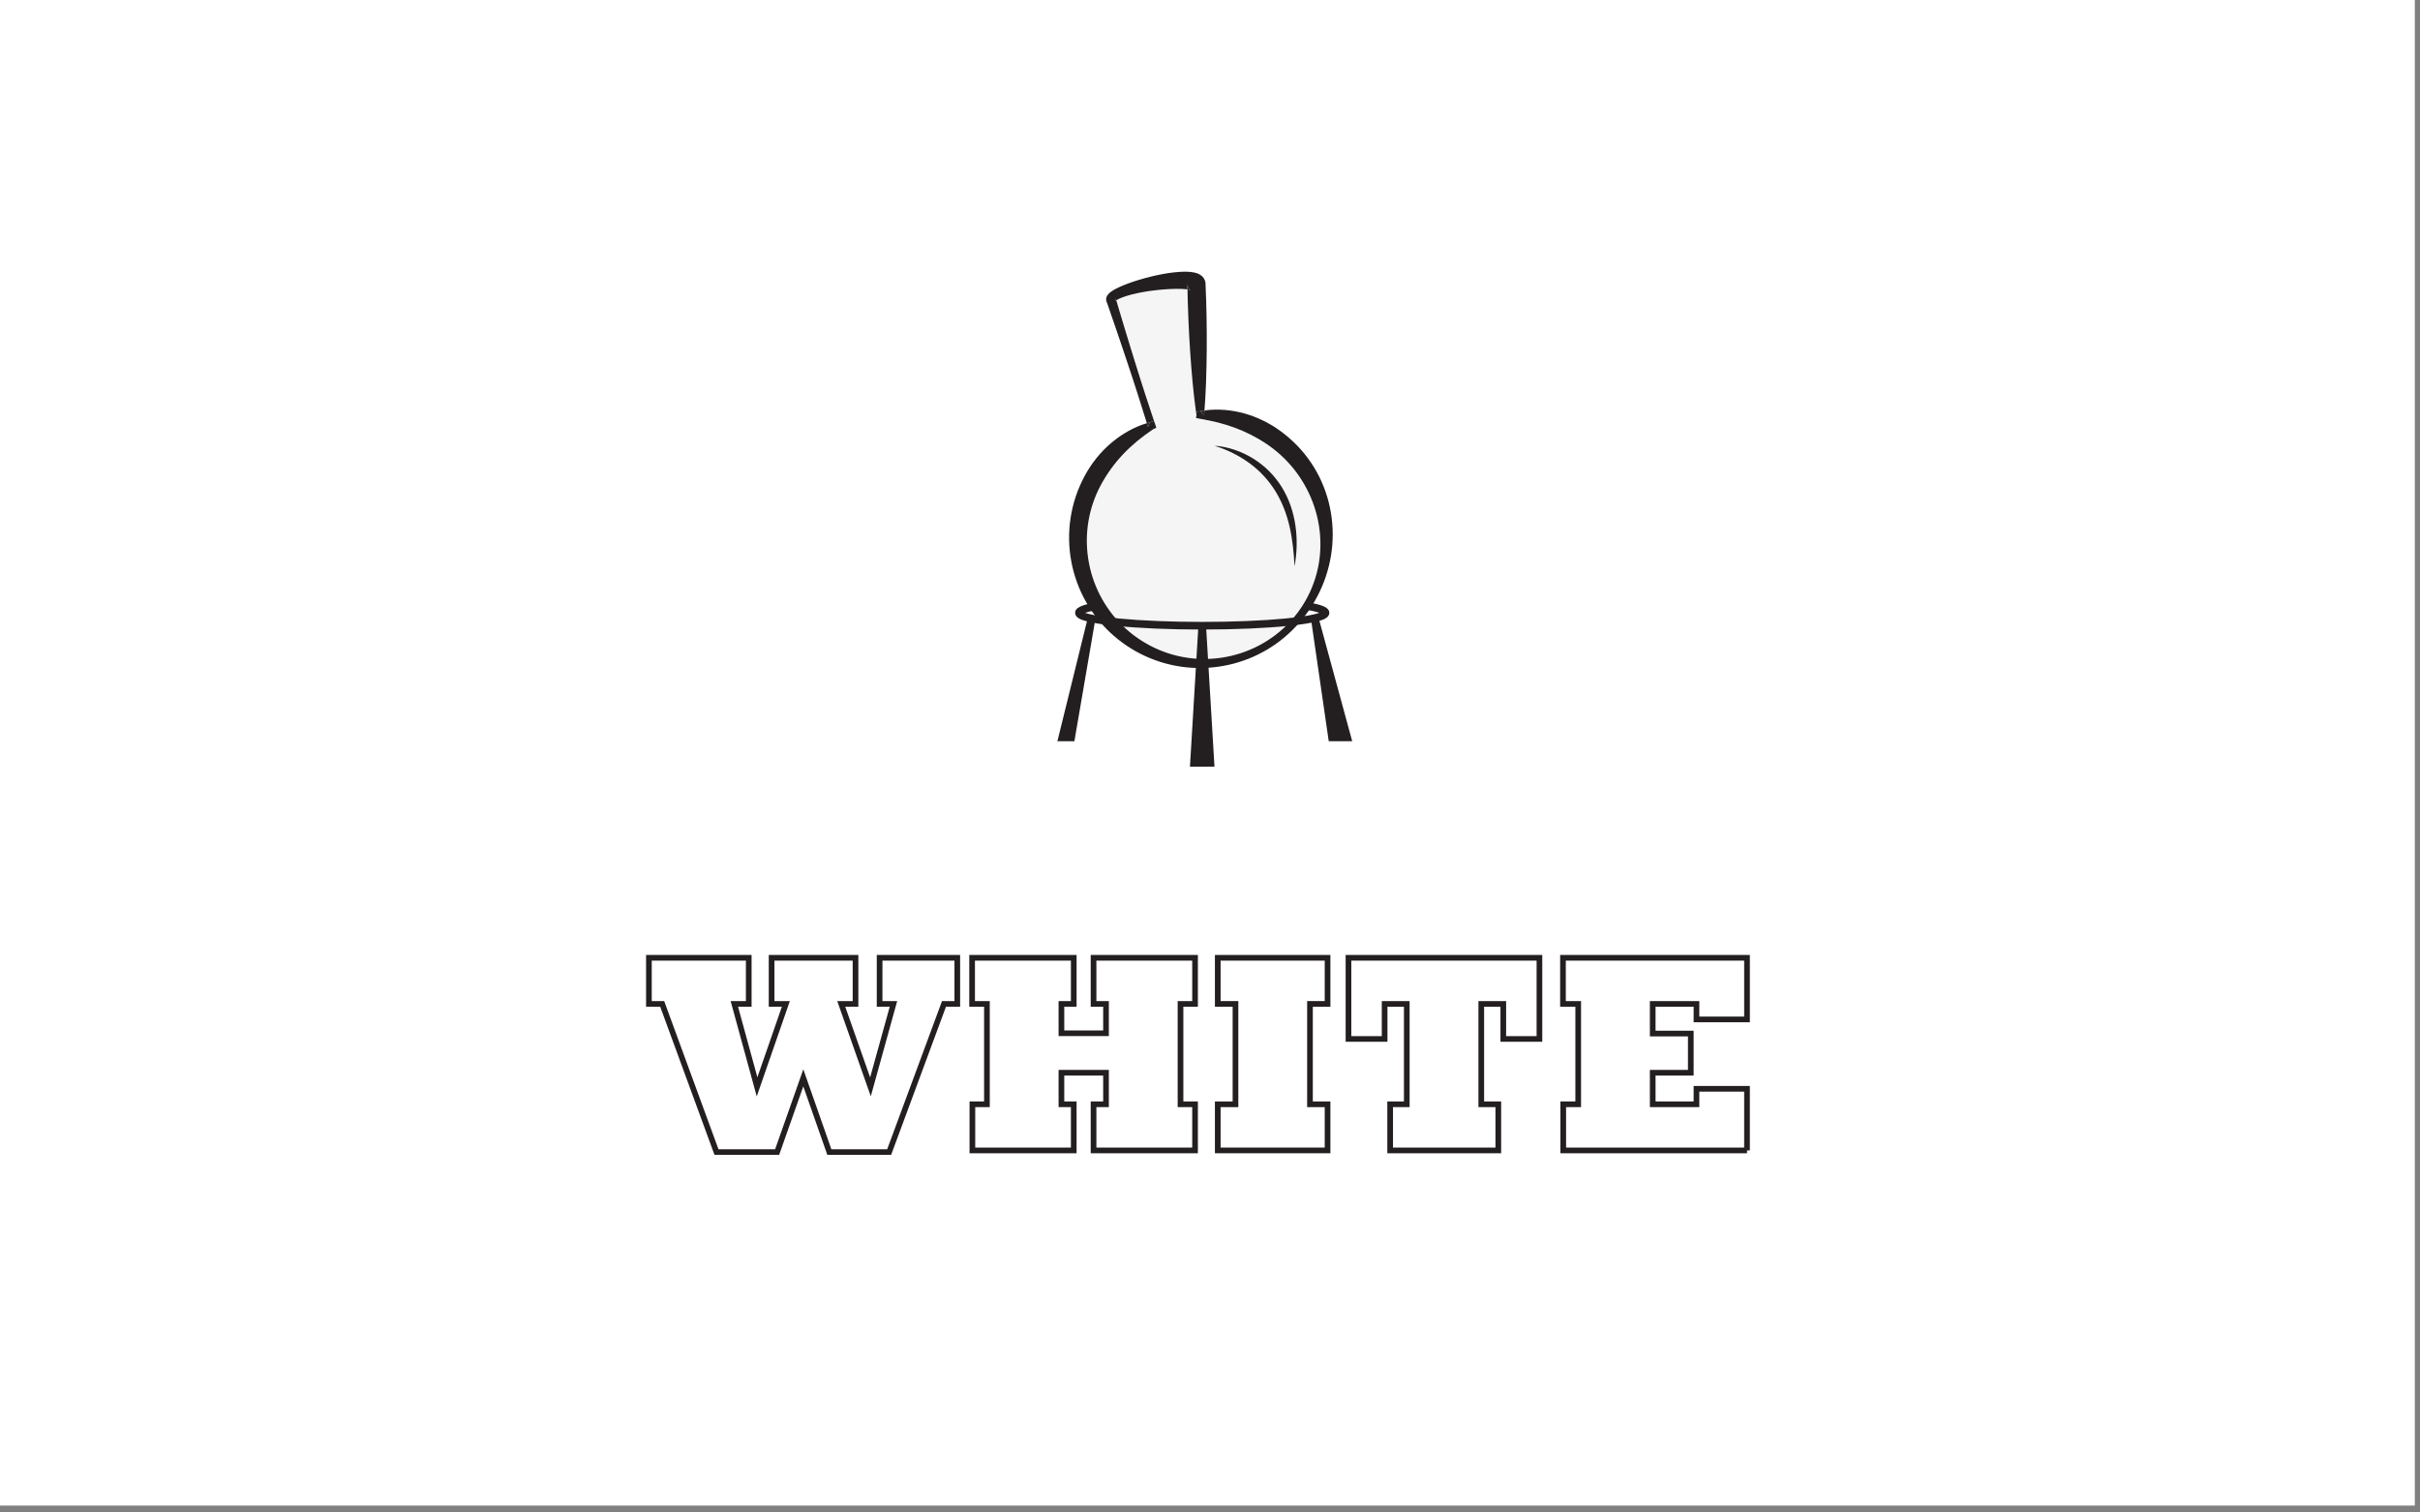 <?xml version="1.0" encoding="utf-8"?>
<!-- Generator: Adobe Illustrator 15.0.0, SVG Export Plug-In . SVG Version: 6.00 Build 0)  -->
<!DOCTYPE svg PUBLIC "-//W3C//DTD SVG 1.1//EN" "http://www.w3.org/Graphics/SVG/1.1/DTD/svg11.dtd">
<svg version="1.1" id="Layer_1" xmlns="http://www.w3.org/2000/svg" xmlns:xlink="http://www.w3.org/1999/xlink" x="0px" y="0px"
	 width="1280px" height="800px" viewBox="0 0 1280 800" enable-background="new 0 0 1280 800" xml:space="preserve">
<rect x="0" y="0" width="1280" height="800" fill="#808080" stroke="none"/>
<g>
	<rect x="-2.746" y="-3.654" fill="#FFFFFF" width="1280.002" height="800"/>
	<g>
		<path fill="#FFFFFF" d="M411.047,609.365h-32.08l-28.711-78.369h-7.031v-24.389h52.808v24.389h-7.617l12.012,43.873l15.234-43.873
			h-7.544v-24.389h44.385v24.389h-7.544l15.454,43.873l12.158-43.873h-7.324v-24.389h41.089v24.389h-7.031L470.3,609.365h-31.641
			l-13.77-39.258L411.047,609.365z"/>
		<path fill="#FFFFFF" d="M567.932,608.486h-53.613v-24.389h7.69v-53.102h-7.837v-24.389h53.76v24.389h-6.519v15.527h23.584v-15.527
			h-6.592v-24.389h53.687v24.389h-7.69v53.102h7.69v24.389h-53.687v-24.389h6.592v-16.699h-23.584v16.699h6.519V608.486z"/>
		<path fill="#FFFFFF" d="M702.185,608.486h-58.081v-24.389h9.375v-53.102h-9.375v-24.389h58.081v24.389h-9.302v53.102h9.302
			V608.486z"/>
		<path fill="#FFFFFF" d="M792.492,608.486H735.29v-24.389h8.789v-53.102H732.36v18.531h-19.116v-42.92h101.001v42.92h-19.116
			v-18.531h-11.646v53.102h9.009V608.486z"/>
		<path fill="#FFFFFF" d="M924.035,608.486h-97.192v-24.389h7.91v-53.102h-8.057v-24.389h97.339v32.592h-26.733v-8.203h-23.145
			v15.674h20.142v20.729h-20.142v16.699h23.145v-8.203h26.733V608.486z"/>
	</g>
	<g>
		<path fill="none" stroke="#231F20" stroke-width="3" stroke-miterlimit="10" d="M411.047,609.365h-32.08l-28.711-78.369h-7.031
			v-24.389h52.808v24.389h-7.617l12.012,43.873l15.234-43.873h-7.544v-24.389h44.385v24.389h-7.544l15.454,43.873l12.158-43.873
			h-7.324v-24.389h41.089v24.389h-7.031L470.3,609.365h-31.641l-13.77-39.258L411.047,609.365z"/>
		<path fill="none" stroke="#231F20" stroke-width="3" stroke-miterlimit="10" d="M567.932,608.486h-53.613v-24.389h7.69v-53.102
			h-7.837v-24.389h53.76v24.389h-6.519v15.527h23.584v-15.527h-6.592v-24.389h53.687v24.389h-7.69v53.102h7.69v24.389h-53.687
			v-24.389h6.592v-16.699h-23.584v16.699h6.519V608.486z"/>
		<path fill="none" stroke="#231F20" stroke-width="3" stroke-miterlimit="10" d="M702.185,608.486h-58.081v-24.389h9.375v-53.102
			h-9.375v-24.389h58.081v24.389h-9.302v53.102h9.302V608.486z"/>
		<path fill="none" stroke="#231F20" stroke-width="3" stroke-miterlimit="10" d="M792.492,608.486H735.29v-24.389h8.789v-53.102
			H732.36v18.531h-19.116v-42.92h101.001v42.92h-19.116v-18.531h-11.646v53.102h9.009V608.486z"/>
		<path fill="none" stroke="#231F20" stroke-width="3" stroke-miterlimit="10" d="M924.035,608.486h-97.192v-24.389h7.91v-53.102
			h-8.057v-24.389h97.339v32.592h-26.733v-8.203h-23.145v15.674h20.142v20.729h-20.142v16.699h23.145v-8.203h26.733V608.486z"/>
	</g>
	<polygon fill="#231F20" points="697.36,326.521 715.221,392.049 702.803,392.049 693.407,327.35 	"/>
	<polygon fill="#231F20" points="579.387,327.35 568.274,392.049 559.289,392.049 575.434,326.521 	"/>
	<path fill="#F5F5F5" d="M698.349,285.49c0.266,6.865-0.615,13.838-2.716,20.477c-0.516,1.652-1.124,3.291-1.782,4.9
		c-0.669,1.615-1.396,3.201-2.208,4.748c-0.812,1.547-1.678,3.057-2.617,4.553c-0.933,1.471-1.95,2.904-3.005,4.293
		c-4.248,5.584-9.49,10.385-15.377,14.18c-2.943,1.91-6.054,3.549-9.278,4.922c-3.217,1.373-6.548,2.48-9.952,3.285
		c-6.798,1.631-13.861,2.094-20.779,1.381c-6.92-0.705-13.693-2.594-19.929-5.545c-3.119-1.473-6.114-3.201-8.938-5.16
		c-2.837-1.957-5.492-4.133-7.949-6.516c-4.924-4.748-8.998-10.316-12.086-16.348c-1.54-3.02-2.829-6.152-3.869-9.369
		c-1.023-3.217-1.797-6.51-2.306-9.84c-0.5-3.33-0.736-6.691-0.714-10.053c0.031-3.352,0.35-6.697,0.904-9.998
		c0.568-3.307,1.41-6.555,2.495-9.711c1.084-3.162,2.436-6.234,4.028-9.178c0.395-0.736,0.796-1.465,1.221-2.186
		c0.433-0.729,0.858-1.441,1.298-2.131l0.684-1.078l0.697-1.047c0.471-0.697,0.956-1.381,1.44-2.064
		c1.965-2.715,4.128-5.301,6.441-7.768c2.321-2.457,4.825-4.771,7.472-6.965c1.328-1.1,2.701-2.154,4.098-3.193
		c1.411-1.031,2.852-2.033,4.317-3.049h0.007l1.676-0.797l-0.576-1.67c-0.219-0.645-0.439-1.289-0.659-1.934
		c-1.646-4.848-3.233-9.719-4.81-14.588l-2.648-8.293l-2.61-8.307c-0.871-2.768-1.707-5.545-2.563-8.322
		c-0.85-2.775-1.714-5.545-2.55-8.322l-2.503-8.336l-1.252-4.172l-1.009-3.453c0.075-0.053,0.16-0.113,0.251-0.166
		c0.629-0.402,1.464-0.789,2.314-1.131c1.722-0.697,3.596-1.268,5.483-1.76c3.793-0.963,7.708-1.654,11.639-2.139
		c1.956-0.244,3.93-0.447,5.887-0.592c1.957-0.152,3.905-0.229,5.826-0.266c1.911-0.016,3.822,0.008,5.546,0.189
		c0.234,0.021,0.477,0.053,0.705,0.082c0.076,4.947,0.25,9.9,0.44,14.84c0.25,5.75,0.522,11.492,0.909,17.236
		c0.372,5.742,0.819,11.484,1.366,17.229c0.501,5.15,1.039,10.301,1.775,15.453c0.075,0.584,0.158,1.16,0.25,1.744v0.008
		l-0.25,1.531l2.306,0.426c1.602,0.295,3.178,0.584,4.733,0.902c1.563,0.326,3.103,0.676,4.628,1.062
		c3.041,0.773,6.008,1.684,8.898,2.762c2.891,1.076,5.705,2.299,8.428,3.678c1.366,0.691,2.709,1.42,4.021,2.193
		c0.659,0.379,1.312,0.773,1.957,1.176l0.971,0.607l0.965,0.629c5.59,3.688,10.582,8.254,14.784,13.473
		c2.086,2.625,4.007,5.402,5.667,8.338c1.686,2.922,3.118,5.986,4.324,9.156C696.68,271.842,698.099,278.617,698.349,285.49z"/>
	<path fill="#231F20" d="M702.021,262.891c2.207,7.359,3.141,15.045,2.83,22.623c-0.305,7.586-1.883,15.059-4.537,22.076
		c-1.336,3.504-2.943,6.902-4.803,10.143c-0.917,1.615-1.918,3.209-2.959,4.74c-1.061,1.549-2.154,3.051-3.314,4.508
		c-4.658,5.811-10.195,10.924-16.432,14.996c-3.117,2.027-6.395,3.824-9.801,5.342c-3.407,1.51-6.935,2.738-10.546,3.701
		c-7.214,1.896-14.747,2.648-22.235,2.17c-7.487-0.469-14.922-2.176-21.916-5.053c-3.498-1.434-6.873-3.162-10.105-5.158
		c-3.216-1.986-6.297-4.248-9.164-6.752c-5.742-5.006-10.688-10.992-14.489-17.668c-0.956-1.662-1.835-3.375-2.647-5.113
		c-0.812-1.744-1.549-3.527-2.208-5.332c-1.327-3.619-2.358-7.344-3.057-11.145c-0.706-3.793-1.108-7.654-1.161-11.523
		c-0.054-3.877,0.197-7.754,0.797-11.592c0.599-3.832,1.502-7.617,2.738-11.305c1.237-3.678,2.791-7.252,4.619-10.68
		c0.455-0.857,0.934-1.701,1.428-2.535c0.493-0.826,1.016-1.646,1.562-2.48l0.379-0.561l0.426-0.623
		c0.281-0.395,0.562-0.789,0.843-1.184c0.576-0.773,1.168-1.547,1.775-2.299c2.441-3.012,5.165-5.795,8.131-8.254
		c5.471-4.543,11.744-8.102,18.428-10.104c0.205,0.652,0.402,1.312,0.599,1.973l1.101-2.459l2.087-0.713
		c0.22,0.645,0.44,1.289,0.659,1.934l0.576,1.67l-1.676,0.797h-0.007c-1.466,1.016-2.906,2.018-4.317,3.049
		c-1.396,1.039-2.77,2.094-4.098,3.193c-2.646,2.193-5.15,4.508-7.472,6.965c-2.313,2.467-4.477,5.053-6.441,7.768
		c-0.484,0.684-0.97,1.367-1.44,2.064l-0.697,1.047l-0.684,1.078c-0.439,0.689-0.865,1.402-1.298,2.131
		c-0.425,0.721-0.826,1.449-1.221,2.186c-1.593,2.943-2.944,6.016-4.028,9.178c-1.085,3.156-1.927,6.404-2.495,9.711
		c-0.555,3.301-0.873,6.646-0.904,9.998c-0.022,3.361,0.214,6.723,0.714,10.053c0.509,3.33,1.282,6.623,2.306,9.84
		c1.04,3.217,2.329,6.35,3.869,9.369c3.088,6.031,7.162,11.6,12.086,16.348c2.457,2.383,5.112,4.559,7.949,6.516
		c2.823,1.959,5.818,3.688,8.938,5.16c6.235,2.951,13.009,4.84,19.929,5.545c6.918,0.713,13.981,0.25,20.779-1.381
		c3.404-0.805,6.735-1.912,9.952-3.285c3.225-1.373,6.335-3.012,9.278-4.922c5.887-3.795,11.129-8.596,15.377-14.18
		c1.055-1.389,2.072-2.822,3.005-4.293c0.939-1.496,1.805-3.006,2.617-4.553c0.812-1.547,1.539-3.133,2.208-4.748
		c0.658-1.609,1.267-3.248,1.782-4.9c2.101-6.639,2.981-13.611,2.716-20.477c-0.25-6.873-1.669-13.648-4.082-19.99
		c-1.206-3.17-2.639-6.234-4.324-9.156c-1.66-2.936-3.581-5.713-5.667-8.338c-4.202-5.219-9.194-9.785-14.784-13.473l-0.965-0.629
		l-0.971-0.607c-0.645-0.402-1.298-0.797-1.957-1.176c-1.312-0.773-2.655-1.502-4.021-2.193c-2.723-1.379-5.537-2.602-8.428-3.678
		c-2.891-1.078-5.857-1.988-8.898-2.762c-1.525-0.387-3.064-0.736-4.628-1.062c-1.556-0.318-3.132-0.607-4.733-0.902l-2.306-0.426
		l0.25-1.531v-0.008c-0.092-0.584-0.175-1.16-0.25-1.744l2.237-0.326l2.057,1.957c0.068-0.781,0.136-1.564,0.204-2.344
		c0.948-0.137,1.911-0.244,2.874-0.312c1.731-0.137,3.468-0.158,5.213-0.113c3.482,0.105,6.964,0.568,10.393,1.342
		c3.429,0.775,6.799,1.883,10.037,3.285c1.624,0.699,3.217,1.48,4.764,2.322c0.782,0.416,1.549,0.865,2.307,1.312
		c0.38,0.234,0.752,0.463,1.131,0.697l1.092,0.713l0.016,0.008c6.447,4.303,12.205,9.695,16.803,15.939
		c2.322,3.102,4.333,6.426,6.069,9.869C699.494,255.623,700.928,259.211,702.021,262.891z"/>
	<path fill="#231F20" d="M637.629,150.994c-0.017,0.152-0.038,0.289-0.069,0.439l0.092-1.062l0.007,0.244
		C637.658,150.744,637.644,150.865,637.629,150.994z"/>
	<path fill="#231F20" d="M637.082,217.102c-0.068,0.779-0.136,1.562-0.204,2.344l-2.057-1.957
		C635.572,217.336,636.323,217.207,637.082,217.102z"/>
	<polygon fill="#231F20" points="628.183,151.139 628.19,151.168 628.183,151.16 	"/>
	<polygon fill="#231F20" points="628.19,151.168 628.19,151.184 628.183,151.16 	"/>
	<polygon fill="#231F20" points="628.183,151.139 628.183,151.16 628.176,151.123 	"/>
	<path fill="#231F20" d="M628.062,150.652v-0.6l0.068-0.34l-0.015,0.129c-0.015,0.113-0.022,0.211-0.022,0.348
		c-0.008,0.16,0,0.289,0.015,0.471c0.008,0.092,0.022,0.182,0.039,0.273l0.029,0.189l0.007,0.037l0.008,0.023
		c0.023,0.092,0.068,0.273,0.107,0.363c0.038,0.123,0.09,0.252,0.143,0.365c0.107,0.227,0.229,0.432,0.343,0.6
		c0.484,0.66,0.811,0.805,0.948,0.887l-0.152-0.045c-0.372-0.113-0.902-0.221-1.486-0.297
		C628.076,152.262,628.069,151.457,628.062,150.652z"/>
	<path fill="#231F20" d="M608.3,223.344l-1.101,2.459c-0.196-0.66-0.394-1.32-0.599-1.973
		C607.162,223.646,607.731,223.488,608.3,223.344z"/>
	<polygon fill="#231F20" points="590.154,157.965 590.169,158.02 590.161,158.012 	"/>
	<polygon fill="#231F20" points="590.169,158.027 590.161,158.012 590.169,158.02 	"/>
	<polygon fill="#231F20" points="590.146,157.951 590.154,157.965 590.146,157.957 	"/>
	<path fill="#231F20" d="M590.077,157.754l-0.037-0.084l-0.031-0.061l0.114,0.152l0.106,0.348l0.212,0.729
		c-0.196,0.137-0.341,0.258-0.379,0.289c-0.022,0.008,0.038-0.031,0.114-0.35c0.038-0.16,0.053-0.387,0.015-0.629l-0.008-0.047
		l-0.015-0.074v-0.008l-0.015-0.055l-0.009-0.014v-0.016l-0.008-0.016L590.077,157.754z"/>
	<polygon fill="#231F20" points="585.359,159.68 585.617,160.242 585.481,160.014 585.465,159.984 	"/>
	<path fill="#231F20" d="M629.829,153.445l0.023,0.008l-0.008-0.008H629.829z M637.651,150.371l-0.092,1.062
		c0.031-0.15,0.053-0.287,0.069-0.439c0.015-0.129,0.029-0.25,0.029-0.379c0.28,5.658,0.409,11.334,0.523,17
		c0.085,5.758,0.146,11.508,0.092,17.266c-0.046,5.752-0.152,11.51-0.364,17.275c-0.189,4.977-0.426,9.953-0.827,14.945
		c-0.759,0.105-1.51,0.234-2.261,0.387l-2.237,0.326c-0.736-5.152-1.274-10.303-1.775-15.453
		c-0.547-5.744-0.994-11.486-1.366-17.229c-0.387-5.744-0.659-11.486-0.909-17.236c-0.19-4.939-0.364-9.893-0.44-14.84
		c0.584,0.076,1.114,0.184,1.486,0.297l0.152,0.045c-0.138-0.082-0.464-0.227-0.948-0.887c-0.114-0.168-0.235-0.373-0.343-0.6
		c-0.053-0.113-0.104-0.242-0.143-0.365c-0.039-0.09-0.084-0.271-0.107-0.363v-0.016l-0.008-0.029l-0.007-0.016l-0.029-0.189
		c-0.017-0.092-0.031-0.182-0.039-0.273c-0.015-0.182-0.022-0.311-0.015-0.471c0-0.137,0.008-0.234,0.022-0.348l0.015-0.129
		l-0.068,0.34v0.6c0.008,0.805,0.015,1.609,0.031,2.404c-0.229-0.029-0.471-0.061-0.705-0.082c-1.724-0.182-3.635-0.205-5.546-0.189
		c-1.921,0.037-3.869,0.113-5.826,0.266c-1.957,0.145-3.931,0.348-5.887,0.592c-3.931,0.484-7.846,1.176-11.639,2.139
		c-1.888,0.492-3.762,1.062-5.483,1.76c-0.851,0.342-1.686,0.729-2.314,1.131c-0.091,0.053-0.176,0.113-0.251,0.166l-0.212-0.729
		l-0.106-0.348l-0.114-0.152l0.031,0.061l0.037,0.084l0.061,0.166l0.008,0.016v0.016v0.006l0.009,0.008l0.007,0.047l0.008,0.008
		l0.015,0.082l0.008,0.047c0.038,0.242,0.023,0.469-0.015,0.629c-0.076,0.318-0.137,0.357-0.114,0.35
		c0.038-0.031,0.183-0.152,0.379-0.289l1.009,3.453l1.252,4.172l2.503,8.336c0.836,2.777,1.7,5.547,2.55,8.322
		c0.856,2.777,1.692,5.555,2.563,8.322l2.61,8.307l2.648,8.293c1.576,4.869,3.163,9.74,4.81,14.588l-2.087,0.713
		c-0.568,0.145-1.138,0.303-1.699,0.486c-1.487-4.895-3.041-9.764-4.598-14.643l-2.677-8.283l-2.732-8.262
		c-0.902-2.762-1.843-5.508-2.761-8.254c-0.934-2.754-1.843-5.508-2.791-8.246l-2.83-8.238l-1.411-4.119l-1.319-3.771l0.136,0.229
		l-0.258-0.562l0.105,0.305l-0.052-0.115l-0.039-0.074l-0.046-0.092l-0.09-0.258l-0.062-0.182l-0.007-0.047v-0.006l-0.008-0.023
		l-0.038-0.16l-0.015-0.09c-0.085-0.494-0.046-0.98,0.053-1.389c0.197-0.812,0.538-1.297,0.827-1.684
		c0.599-0.752,1.138-1.17,1.661-1.562c1.048-0.76,2.04-1.299,3.034-1.814c1.987-0.994,3.968-1.797,5.963-2.533
		c3.982-1.48,8.025-2.648,12.107-3.656c2.056-0.51,4.112-0.957,6.198-1.336c2.086-0.387,4.188-0.721,6.342-0.941
		c1.069-0.113,2.161-0.203,3.263-0.258c1.106-0.053,2.237-0.082,3.414-0.045c1.191,0.053,2.39,0.129,3.854,0.447
		c0.372,0.084,0.766,0.189,1.199,0.334c0.439,0.152,0.924,0.342,1.51,0.676c0.295,0.166,0.613,0.371,0.97,0.668
		c0.349,0.287,0.744,0.674,1.131,1.213c0.189,0.273,0.372,0.584,0.53,0.934c0.076,0.174,0.152,0.355,0.213,0.545
		c0.068,0.184,0.159,0.578,0.159,0.586l0.007,0.006l0.039,0.205l0.015,0.092c0.022,0.121,0.038,0.242,0.046,0.371
		c0.022,0.244,0.029,0.434,0.022,0.652l-0.008,0.168L637.651,150.371z"/>
	<path fill="#231F20" d="M635.881,332.979c-17.484,0-33.933-0.713-46.315-2.006c-6.08-0.637-10.873-1.381-14.247-2.215
		c-3.458-0.855-6.659-2.006-6.659-4.613c0-2.623,2.979-4.113,10.991-5.504l0.69,3.98c-3.323,0.576-5.276,1.117-6.405,1.523
		c2.099,0.75,7.036,1.969,18.388,3.043c11.942,1.131,27.413,1.752,43.558,1.752c16.147,0,31.616-0.621,43.559-1.752
		c11.372-1.076,16.308-2.297,18.397-3.047c-1.195-0.43-3.326-1.01-7.084-1.633l0.661-3.984c8.521,1.412,11.689,2.936,11.689,5.621
		c0,2.607-3.2,3.758-6.659,4.613c-3.374,0.834-8.168,1.578-14.248,2.215C669.814,332.266,653.366,332.979,635.881,332.979z"/>
	<polygon fill="#231F20" points="637.901,330.959 642.37,405.512 629.394,405.512 633.862,330.959 	"/>
	<path fill="#231F20" d="M642.37,235.801c3.557,0.133,7.068,0.969,10.482,2.066c3.4,1.153,6.707,2.663,9.796,4.571
		c6.196,3.778,11.562,9.076,15.387,15.325c3.864,6.236,6.17,13.315,7.177,20.438c1.014,7.138,0.786,14.356-0.504,21.323
		c-0.371-7.072-1.033-14.037-2.566-20.758c-1.524-6.712-3.969-13.146-7.511-18.906c-3.539-5.757-8.197-10.803-13.714-14.84
		c-2.76-2.009-5.701-3.818-8.809-5.349C649.01,238.116,645.765,236.803,642.37,235.801z"/>
</g>
</svg>
